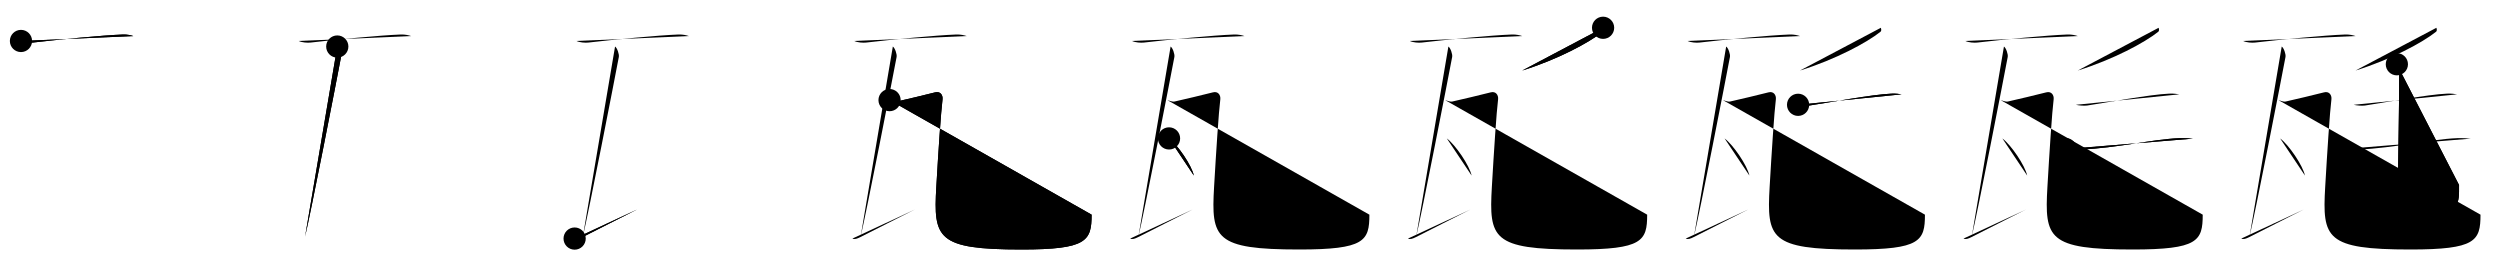 <svg class="stroke_order_diagram--svg_container_for_518662b1d5dda796580011db" style="height: 100px; width: 900px;" viewbox="0 0 900 100"><desc>Created with Snap</desc><defs></defs><line class="stroke_order_diagram--bounding_box" x1="1" x2="899" y1="1" y2="1"></line><line class="stroke_order_diagram--bounding_box" x1="1" x2="1" y1="1" y2="99"></line><line class="stroke_order_diagram--bounding_box" x1="1" x2="899" y1="99" y2="99"></line><line class="stroke_order_diagram--guide_line" x1="0" x2="900" y1="50" y2="50"></line><line class="stroke_order_diagram--guide_line" x1="50" x2="50" y1="1" y2="99"></line><line class="stroke_order_diagram--bounding_box" x1="99" x2="99" y1="1" y2="99"></line><path class="stroke_order_diagram--current_path" d="M11.55,18.75c1.12,0.57,3.17,0.7,4.28,0.57c8.91-1.05,25.32-2.64,32.29-2.89c1.86-0.07,2.98,0.27,3.91,0.56" id="kvg:074f1-s1" kvg:type="㇐" transform="matrix(1,0,0,1,-4,-4)" xmlns:kvg="http://kanjivg.tagaini.net"></path><path class="stroke_order_diagram--current_path" d="M11.55,18.75c1.12,0.57,3.17,0.7,4.28,0.57c8.91-1.05,25.32-2.64,32.29-2.89c1.86-0.07,2.98,0.27,3.91,0.56" id="Ske2qtngqi" kvg:type="㇐" transform="matrix(1,0,0,1,-4,-4)" xmlns:kvg="http://kanjivg.tagaini.net"></path><circle class="stroke_order_diagram--path_start" cx="11.55" cy="18.75" r="4" transform="matrix(1,0,0,1,-4,-4)"></circle><line class="stroke_order_diagram--guide_line" x1="150" x2="150" y1="1" y2="99"></line><line class="stroke_order_diagram--bounding_box" x1="199" x2="199" y1="1" y2="99"></line><path class="stroke_order_diagram--existing_path" d="M11.55,18.75c1.12,0.57,3.17,0.7,4.28,0.57c8.91-1.05,25.32-2.64,32.29-2.89c1.86-0.07,2.98,0.27,3.91,0.56" id="Ske2qtngql" kvg:type="㇐" transform="matrix(1,0,0,1,96,-4)" xmlns:kvg="http://kanjivg.tagaini.net"></path><path class="stroke_order_diagram--current_path" d="M 25.42,20.75 c 0.76,0.5 1.54,2.76 1.36,3.75 -1.45,7.75 -10.961,56.475 -12.961,64.705" id="kvg:074f1-s2" kvg:type="㇑" transform="matrix(1,0,0,1,96,-4)" xmlns:kvg="http://kanjivg.tagaini.net"></path><path class="stroke_order_diagram--current_path" d="M 25.42,20.75 c 0.76,0.5 1.54,2.76 1.36,3.75 -1.45,7.75 -10.961,56.475 -12.961,64.705" id="Ske2qtngqn" kvg:type="㇑" transform="matrix(1,0,0,1,96,-4)" xmlns:kvg="http://kanjivg.tagaini.net"></path><circle class="stroke_order_diagram--path_start" cx="25.42" cy="20.75" r="4" transform="matrix(1,0,0,1,96,-4)"></circle><line class="stroke_order_diagram--guide_line" x1="250" x2="250" y1="1" y2="99"></line><line class="stroke_order_diagram--bounding_box" x1="299" x2="299" y1="1" y2="99"></line><path class="stroke_order_diagram--existing_path" d="M11.55,18.75c1.12,0.57,3.17,0.7,4.28,0.57c8.91-1.05,25.32-2.64,32.29-2.89c1.86-0.07,2.98,0.27,3.91,0.56" id="Ske2qtngqq" kvg:type="㇐" transform="matrix(1,0,0,1,196,-4)" xmlns:kvg="http://kanjivg.tagaini.net"></path><path class="stroke_order_diagram--existing_path" d="M 25.42,20.75 c 0.76,0.5 1.54,2.76 1.36,3.75 -1.45,7.75 -10.961,56.475 -12.961,64.705" id="Ske2qtngqr" kvg:type="㇑" transform="matrix(1,0,0,1,196,-4)" xmlns:kvg="http://kanjivg.tagaini.net"></path><path class="stroke_order_diagram--current_path" d="M 10.867,89.886 c 0.772,0.378 1.659,0.071 2.861,-0.533 5.753,-2.89 13.997,-7.125 19.647,-9.945" id="kvg:074f1-s3" kvg:type="㇀" transform="matrix(1,0,0,1,196,-4)" xmlns:kvg="http://kanjivg.tagaini.net"></path><path class="stroke_order_diagram--current_path" d="M 10.867,89.886 c 0.772,0.378 1.659,0.071 2.861,-0.533 5.753,-2.89 13.997,-7.125 19.647,-9.945" id="Ske2qtngqt" kvg:type="㇀" transform="matrix(1,0,0,1,196,-4)" xmlns:kvg="http://kanjivg.tagaini.net"></path><circle class="stroke_order_diagram--path_start" cx="10.867" cy="89.886" r="4" transform="matrix(1,0,0,1,196,-4)"></circle><line class="stroke_order_diagram--guide_line" x1="350" x2="350" y1="1" y2="99"></line><line class="stroke_order_diagram--bounding_box" x1="399" x2="399" y1="1" y2="99"></line><path class="stroke_order_diagram--existing_path" d="M11.55,18.75c1.12,0.57,3.17,0.7,4.28,0.57c8.91-1.05,25.32-2.64,32.29-2.89c1.86-0.07,2.98,0.27,3.91,0.56" id="Ske2qtngqw" kvg:type="㇐" transform="matrix(1,0,0,1,296,-4)" xmlns:kvg="http://kanjivg.tagaini.net"></path><path class="stroke_order_diagram--existing_path" d="M 25.42,20.75 c 0.76,0.5 1.54,2.76 1.36,3.75 -1.45,7.75 -10.961,56.475 -12.961,64.705" id="Ske2qtngqx" kvg:type="㇑" transform="matrix(1,0,0,1,296,-4)" xmlns:kvg="http://kanjivg.tagaini.net"></path><path class="stroke_order_diagram--existing_path" d="M 10.867,89.886 c 0.772,0.378 1.659,0.071 2.861,-0.533 5.753,-2.89 13.997,-7.125 19.647,-9.945" id="Ske2qtngqy" kvg:type="㇀" transform="matrix(1,0,0,1,296,-4)" xmlns:kvg="http://kanjivg.tagaini.net"></path><path class="stroke_order_diagram--current_path" d="M24.24,40.04c0.87,0.21,1.79,0.69,2.64,0.5c2.39-0.54,11.41-2.65,13.77-3.29c1.85-0.5,2.85,1,2.66,2.53c-0.57,4.49-1.5,18.73-2.24,31.51C40,89.75,41.25,93.82,71.73,93.82c23.52,0,25.25-3.07,25.25-12.54" id="kvg:074f1-s4" kvg:type="㇈" transform="matrix(1,0,0,1,296,-4)" xmlns:kvg="http://kanjivg.tagaini.net"></path><path class="stroke_order_diagram--current_path" d="M24.24,40.04c0.87,0.21,1.79,0.69,2.64,0.5c2.39-0.54,11.41-2.65,13.77-3.29c1.85-0.5,2.85,1,2.66,2.53c-0.57,4.49-1.5,18.73-2.24,31.51C40,89.75,41.25,93.82,71.73,93.82c23.52,0,25.25-3.07,25.25-12.54" id="Ske2qtngq10" kvg:type="㇈" transform="matrix(1,0,0,1,296,-4)" xmlns:kvg="http://kanjivg.tagaini.net"></path><circle class="stroke_order_diagram--path_start" cx="24.24" cy="40.04" r="4" transform="matrix(1,0,0,1,296,-4)"></circle><line class="stroke_order_diagram--guide_line" x1="450" x2="450" y1="1" y2="99"></line><line class="stroke_order_diagram--bounding_box" x1="499" x2="499" y1="1" y2="99"></line><path class="stroke_order_diagram--existing_path" d="M11.55,18.75c1.12,0.57,3.17,0.7,4.28,0.57c8.91-1.05,25.32-2.64,32.29-2.89c1.86-0.07,2.98,0.27,3.91,0.56" id="Ske2qtngq13" kvg:type="㇐" transform="matrix(1,0,0,1,396,-4)" xmlns:kvg="http://kanjivg.tagaini.net"></path><path class="stroke_order_diagram--existing_path" d="M 25.42,20.75 c 0.76,0.5 1.54,2.76 1.36,3.75 -1.45,7.75 -10.961,56.475 -12.961,64.705" id="Ske2qtngq14" kvg:type="㇑" transform="matrix(1,0,0,1,396,-4)" xmlns:kvg="http://kanjivg.tagaini.net"></path><path class="stroke_order_diagram--existing_path" d="M 10.867,89.886 c 0.772,0.378 1.659,0.071 2.861,-0.533 5.753,-2.89 13.997,-7.125 19.647,-9.945" id="Ske2qtngq15" kvg:type="㇀" transform="matrix(1,0,0,1,396,-4)" xmlns:kvg="http://kanjivg.tagaini.net"></path><path class="stroke_order_diagram--existing_path" d="M24.24,40.04c0.87,0.21,1.79,0.69,2.64,0.5c2.39-0.54,11.41-2.65,13.77-3.29c1.85-0.5,2.85,1,2.66,2.53c-0.57,4.49-1.5,18.73-2.24,31.51C40,89.75,41.25,93.82,71.73,93.82c23.52,0,25.25-3.07,25.25-12.54" id="Ske2qtngq16" kvg:type="㇈" transform="matrix(1,0,0,1,396,-4)" xmlns:kvg="http://kanjivg.tagaini.net"></path><path class="stroke_order_diagram--current_path" d="M24.85,53.83c3.15,2.36,8.15,9.71,8.94,13.38" id="kvg:074f1-s5" kvg:type="㇔" transform="matrix(1,0,0,1,396,-4)" xmlns:kvg="http://kanjivg.tagaini.net"></path><path class="stroke_order_diagram--current_path" d="M24.85,53.83c3.15,2.36,8.15,9.71,8.94,13.38" id="Ske2qtngq18" kvg:type="㇔" transform="matrix(1,0,0,1,396,-4)" xmlns:kvg="http://kanjivg.tagaini.net"></path><circle class="stroke_order_diagram--path_start" cx="24.85" cy="53.83" r="4" transform="matrix(1,0,0,1,396,-4)"></circle><line class="stroke_order_diagram--guide_line" x1="550" x2="550" y1="1" y2="99"></line><line class="stroke_order_diagram--bounding_box" x1="599" x2="599" y1="1" y2="99"></line><path class="stroke_order_diagram--existing_path" d="M11.55,18.75c1.12,0.57,3.17,0.7,4.28,0.57c8.91-1.05,25.32-2.64,32.29-2.89c1.86-0.07,2.98,0.27,3.91,0.56" id="Ske2qtngq1b" kvg:type="㇐" transform="matrix(1,0,0,1,496,-4)" xmlns:kvg="http://kanjivg.tagaini.net"></path><path class="stroke_order_diagram--existing_path" d="M 25.42,20.75 c 0.76,0.5 1.54,2.76 1.36,3.75 -1.45,7.75 -10.961,56.475 -12.961,64.705" id="Ske2qtngq1c" kvg:type="㇑" transform="matrix(1,0,0,1,496,-4)" xmlns:kvg="http://kanjivg.tagaini.net"></path><path class="stroke_order_diagram--existing_path" d="M 10.867,89.886 c 0.772,0.378 1.659,0.071 2.861,-0.533 5.753,-2.89 13.997,-7.125 19.647,-9.945" id="Ske2qtngq1d" kvg:type="㇀" transform="matrix(1,0,0,1,496,-4)" xmlns:kvg="http://kanjivg.tagaini.net"></path><path class="stroke_order_diagram--existing_path" d="M24.24,40.04c0.87,0.21,1.79,0.69,2.64,0.5c2.39-0.54,11.41-2.65,13.77-3.29c1.85-0.5,2.85,1,2.66,2.53c-0.57,4.49-1.5,18.73-2.24,31.51C40,89.75,41.25,93.82,71.73,93.82c23.52,0,25.25-3.07,25.25-12.54" id="Ske2qtngq1e" kvg:type="㇈" transform="matrix(1,0,0,1,496,-4)" xmlns:kvg="http://kanjivg.tagaini.net"></path><path class="stroke_order_diagram--existing_path" d="M24.85,53.83c3.15,2.36,8.15,9.71,8.94,13.38" id="Ske2qtngq1f" kvg:type="㇔" transform="matrix(1,0,0,1,496,-4)" xmlns:kvg="http://kanjivg.tagaini.net"></path><path class="stroke_order_diagram--current_path" d="M81.11,14c0.08,0.36,0.36,1.04-0.17,1.46c-4.9,3.9-16.09,9.92-28.96,13.94" id="kvg:074f1-s6" kvg:type="㇒" transform="matrix(1,0,0,1,496,-4)" xmlns:kvg="http://kanjivg.tagaini.net"></path><path class="stroke_order_diagram--current_path" d="M81.11,14c0.08,0.36,0.36,1.04-0.17,1.46c-4.9,3.9-16.09,9.92-28.96,13.94" id="Ske2qtngq1h" kvg:type="㇒" transform="matrix(1,0,0,1,496,-4)" xmlns:kvg="http://kanjivg.tagaini.net"></path><circle class="stroke_order_diagram--path_start" cx="81.11" cy="14" r="4" transform="matrix(1,0,0,1,496,-4)"></circle><line class="stroke_order_diagram--guide_line" x1="650" x2="650" y1="1" y2="99"></line><line class="stroke_order_diagram--bounding_box" x1="699" x2="699" y1="1" y2="99"></line><path class="stroke_order_diagram--existing_path" d="M11.55,18.75c1.12,0.57,3.17,0.7,4.28,0.57c8.91-1.05,25.32-2.64,32.29-2.89c1.86-0.07,2.98,0.27,3.91,0.56" id="Ske2qtngq1k" kvg:type="㇐" transform="matrix(1,0,0,1,596,-4)" xmlns:kvg="http://kanjivg.tagaini.net"></path><path class="stroke_order_diagram--existing_path" d="M 25.42,20.75 c 0.76,0.5 1.54,2.76 1.36,3.75 -1.45,7.75 -10.961,56.475 -12.961,64.705" id="Ske2qtngq1l" kvg:type="㇑" transform="matrix(1,0,0,1,596,-4)" xmlns:kvg="http://kanjivg.tagaini.net"></path><path class="stroke_order_diagram--existing_path" d="M 10.867,89.886 c 0.772,0.378 1.659,0.071 2.861,-0.533 5.753,-2.89 13.997,-7.125 19.647,-9.945" id="Ske2qtngq1m" kvg:type="㇀" transform="matrix(1,0,0,1,596,-4)" xmlns:kvg="http://kanjivg.tagaini.net"></path><path class="stroke_order_diagram--existing_path" d="M24.24,40.04c0.87,0.21,1.79,0.69,2.64,0.5c2.39-0.54,11.41-2.65,13.77-3.29c1.85-0.5,2.85,1,2.66,2.53c-0.57,4.49-1.5,18.73-2.24,31.51C40,89.75,41.25,93.82,71.73,93.82c23.52,0,25.25-3.07,25.25-12.54" id="Ske2qtngq1n" kvg:type="㇈" transform="matrix(1,0,0,1,596,-4)" xmlns:kvg="http://kanjivg.tagaini.net"></path><path class="stroke_order_diagram--existing_path" d="M24.85,53.83c3.15,2.36,8.15,9.71,8.94,13.38" id="Ske2qtngq1o" kvg:type="㇔" transform="matrix(1,0,0,1,596,-4)" xmlns:kvg="http://kanjivg.tagaini.net"></path><path class="stroke_order_diagram--existing_path" d="M81.11,14c0.08,0.36,0.36,1.04-0.17,1.46c-4.9,3.9-16.09,9.92-28.96,13.94" id="Ske2qtngq1p" kvg:type="㇒" transform="matrix(1,0,0,1,596,-4)" xmlns:kvg="http://kanjivg.tagaini.net"></path><path class="stroke_order_diagram--current_path" d="M51.31,41.73c1.06,0.26,3.02,0.41,4.06,0.26C62,41,78,38,84.87,37.71c1.75-0.08,2.83,0.12,3.71,0.25" id="kvg:074f1-s7" kvg:type="㇐" transform="matrix(1,0,0,1,596,-4)" xmlns:kvg="http://kanjivg.tagaini.net"></path><path class="stroke_order_diagram--current_path" d="M51.31,41.73c1.06,0.26,3.02,0.41,4.06,0.26C62,41,78,38,84.87,37.71c1.75-0.08,2.83,0.12,3.71,0.25" id="Ske2qtngq1r" kvg:type="㇐" transform="matrix(1,0,0,1,596,-4)" xmlns:kvg="http://kanjivg.tagaini.net"></path><circle class="stroke_order_diagram--path_start" cx="51.31" cy="41.73" r="4" transform="matrix(1,0,0,1,596,-4)"></circle><line class="stroke_order_diagram--guide_line" x1="750" x2="750" y1="1" y2="99"></line><line class="stroke_order_diagram--bounding_box" x1="799" x2="799" y1="1" y2="99"></line><path class="stroke_order_diagram--existing_path" d="M11.55,18.75c1.12,0.57,3.17,0.7,4.28,0.57c8.91-1.05,25.32-2.64,32.29-2.89c1.86-0.07,2.98,0.27,3.91,0.56" id="Ske2qtngq1u" kvg:type="㇐" transform="matrix(1,0,0,1,696,-4)" xmlns:kvg="http://kanjivg.tagaini.net"></path><path class="stroke_order_diagram--existing_path" d="M 25.42,20.75 c 0.76,0.5 1.54,2.76 1.36,3.75 -1.45,7.75 -10.961,56.475 -12.961,64.705" id="Ske2qtngq1v" kvg:type="㇑" transform="matrix(1,0,0,1,696,-4)" xmlns:kvg="http://kanjivg.tagaini.net"></path><path class="stroke_order_diagram--existing_path" d="M 10.867,89.886 c 0.772,0.378 1.659,0.071 2.861,-0.533 5.753,-2.89 13.997,-7.125 19.647,-9.945" id="Ske2qtngq1w" kvg:type="㇀" transform="matrix(1,0,0,1,696,-4)" xmlns:kvg="http://kanjivg.tagaini.net"></path><path class="stroke_order_diagram--existing_path" d="M24.24,40.04c0.87,0.21,1.79,0.69,2.64,0.5c2.39-0.54,11.41-2.65,13.77-3.29c1.85-0.5,2.85,1,2.66,2.53c-0.57,4.49-1.5,18.73-2.24,31.51C40,89.75,41.25,93.82,71.73,93.82c23.52,0,25.25-3.07,25.25-12.54" id="Ske2qtngq1x" kvg:type="㇈" transform="matrix(1,0,0,1,696,-4)" xmlns:kvg="http://kanjivg.tagaini.net"></path><path class="stroke_order_diagram--existing_path" d="M24.85,53.83c3.15,2.36,8.15,9.71,8.94,13.38" id="Ske2qtngq1y" kvg:type="㇔" transform="matrix(1,0,0,1,696,-4)" xmlns:kvg="http://kanjivg.tagaini.net"></path><path class="stroke_order_diagram--existing_path" d="M81.11,14c0.08,0.36,0.36,1.04-0.17,1.46c-4.9,3.9-16.09,9.92-28.96,13.94" id="Ske2qtngq1z" kvg:type="㇒" transform="matrix(1,0,0,1,696,-4)" xmlns:kvg="http://kanjivg.tagaini.net"></path><path class="stroke_order_diagram--existing_path" d="M51.31,41.73c1.06,0.26,3.02,0.41,4.06,0.26C62,41,78,38,84.87,37.71c1.75-0.08,2.83,0.12,3.71,0.25" id="Ske2qtngq20" kvg:type="㇐" transform="matrix(1,0,0,1,696,-4)" xmlns:kvg="http://kanjivg.tagaini.net"></path><path class="stroke_order_diagram--current_path" d="M47.63,57.67c1.08,0.18,4.22,0.22,5.3,0.18c13.55-0.6,25.8-3.7,35.58-4.11c1.79-0.07,4.03,0.08,4.94,0.17" id="kvg:074f1-s8" kvg:type="㇐" transform="matrix(1,0,0,1,696,-4)" xmlns:kvg="http://kanjivg.tagaini.net"></path><path class="stroke_order_diagram--current_path" d="M47.63,57.67c1.08,0.18,4.22,0.22,5.3,0.18c13.55-0.6,25.8-3.7,35.58-4.11c1.79-0.07,4.03,0.08,4.94,0.17" id="Ske2qtngq22" kvg:type="㇐" transform="matrix(1,0,0,1,696,-4)" xmlns:kvg="http://kanjivg.tagaini.net"></path><circle class="stroke_order_diagram--path_start" cx="47.63" cy="57.67" r="4" transform="matrix(1,0,0,1,696,-4)"></circle><line class="stroke_order_diagram--guide_line" x1="850" x2="850" y1="1" y2="99"></line><line class="stroke_order_diagram--bounding_box" x1="899" x2="899" y1="1" y2="99"></line><path class="stroke_order_diagram--existing_path" d="M11.55,18.75c1.12,0.57,3.17,0.7,4.28,0.57c8.91-1.05,25.32-2.64,32.29-2.89c1.86-0.07,2.98,0.27,3.91,0.56" id="Ske2qtngq25" kvg:type="㇐" transform="matrix(1,0,0,1,796,-4)" xmlns:kvg="http://kanjivg.tagaini.net"></path><path class="stroke_order_diagram--existing_path" d="M 25.42,20.75 c 0.76,0.5 1.54,2.76 1.36,3.75 -1.45,7.75 -10.961,56.475 -12.961,64.705" id="Ske2qtngq26" kvg:type="㇑" transform="matrix(1,0,0,1,796,-4)" xmlns:kvg="http://kanjivg.tagaini.net"></path><path class="stroke_order_diagram--existing_path" d="M 10.867,89.886 c 0.772,0.378 1.659,0.071 2.861,-0.533 5.753,-2.89 13.997,-7.125 19.647,-9.945" id="Ske2qtngq27" kvg:type="㇀" transform="matrix(1,0,0,1,796,-4)" xmlns:kvg="http://kanjivg.tagaini.net"></path><path class="stroke_order_diagram--existing_path" d="M24.24,40.04c0.87,0.21,1.79,0.69,2.64,0.5c2.39-0.54,11.41-2.65,13.77-3.29c1.85-0.5,2.85,1,2.66,2.53c-0.57,4.49-1.5,18.73-2.24,31.51C40,89.75,41.25,93.82,71.73,93.82c23.52,0,25.25-3.07,25.25-12.54" id="Ske2qtngq28" kvg:type="㇈" transform="matrix(1,0,0,1,796,-4)" xmlns:kvg="http://kanjivg.tagaini.net"></path><path class="stroke_order_diagram--existing_path" d="M24.85,53.83c3.15,2.36,8.15,9.71,8.94,13.38" id="Ske2qtngq29" kvg:type="㇔" transform="matrix(1,0,0,1,796,-4)" xmlns:kvg="http://kanjivg.tagaini.net"></path><path class="stroke_order_diagram--existing_path" d="M81.11,14c0.08,0.36,0.36,1.04-0.17,1.46c-4.9,3.9-16.09,9.92-28.96,13.94" id="Ske2qtngq2a" kvg:type="㇒" transform="matrix(1,0,0,1,796,-4)" xmlns:kvg="http://kanjivg.tagaini.net"></path><path class="stroke_order_diagram--existing_path" d="M51.31,41.73c1.06,0.26,3.02,0.41,4.06,0.26C62,41,78,38,84.87,37.71c1.75-0.08,2.83,0.12,3.71,0.25" id="Ske2qtngq2b" kvg:type="㇐" transform="matrix(1,0,0,1,796,-4)" xmlns:kvg="http://kanjivg.tagaini.net"></path><path class="stroke_order_diagram--existing_path" d="M47.63,57.67c1.08,0.18,4.22,0.22,5.3,0.18c13.55-0.6,25.8-3.7,35.58-4.11c1.79-0.07,4.03,0.08,4.94,0.17" id="Ske2qtngq2c" kvg:type="㇐" transform="matrix(1,0,0,1,796,-4)" xmlns:kvg="http://kanjivg.tagaini.net"></path><path class="stroke_order_diagram--current_path" d="M66.87,27.13c0.44,0.97,0.79,2.11,0.82,3.6c0.12,6.67-0.43,33.74-0.43,37.83c0,10.79,2.61,11.22,11.37,11.22c11,0,10.63-2.06,10.63-9.18" id="kvg:074f1-s9" kvg:type="㇟" transform="matrix(1,0,0,1,796,-4)" xmlns:kvg="http://kanjivg.tagaini.net"></path><path class="stroke_order_diagram--current_path" d="M66.87,27.13c0.44,0.97,0.79,2.11,0.82,3.6c0.12,6.67-0.43,33.74-0.43,37.83c0,10.79,2.61,11.22,11.37,11.22c11,0,10.63-2.06,10.63-9.18" id="Ske2qtngq2e" kvg:type="㇟" transform="matrix(1,0,0,1,796,-4)" xmlns:kvg="http://kanjivg.tagaini.net"></path><circle class="stroke_order_diagram--path_start" cx="66.87" cy="27.13" r="4" transform="matrix(1,0,0,1,796,-4)"></circle></svg>